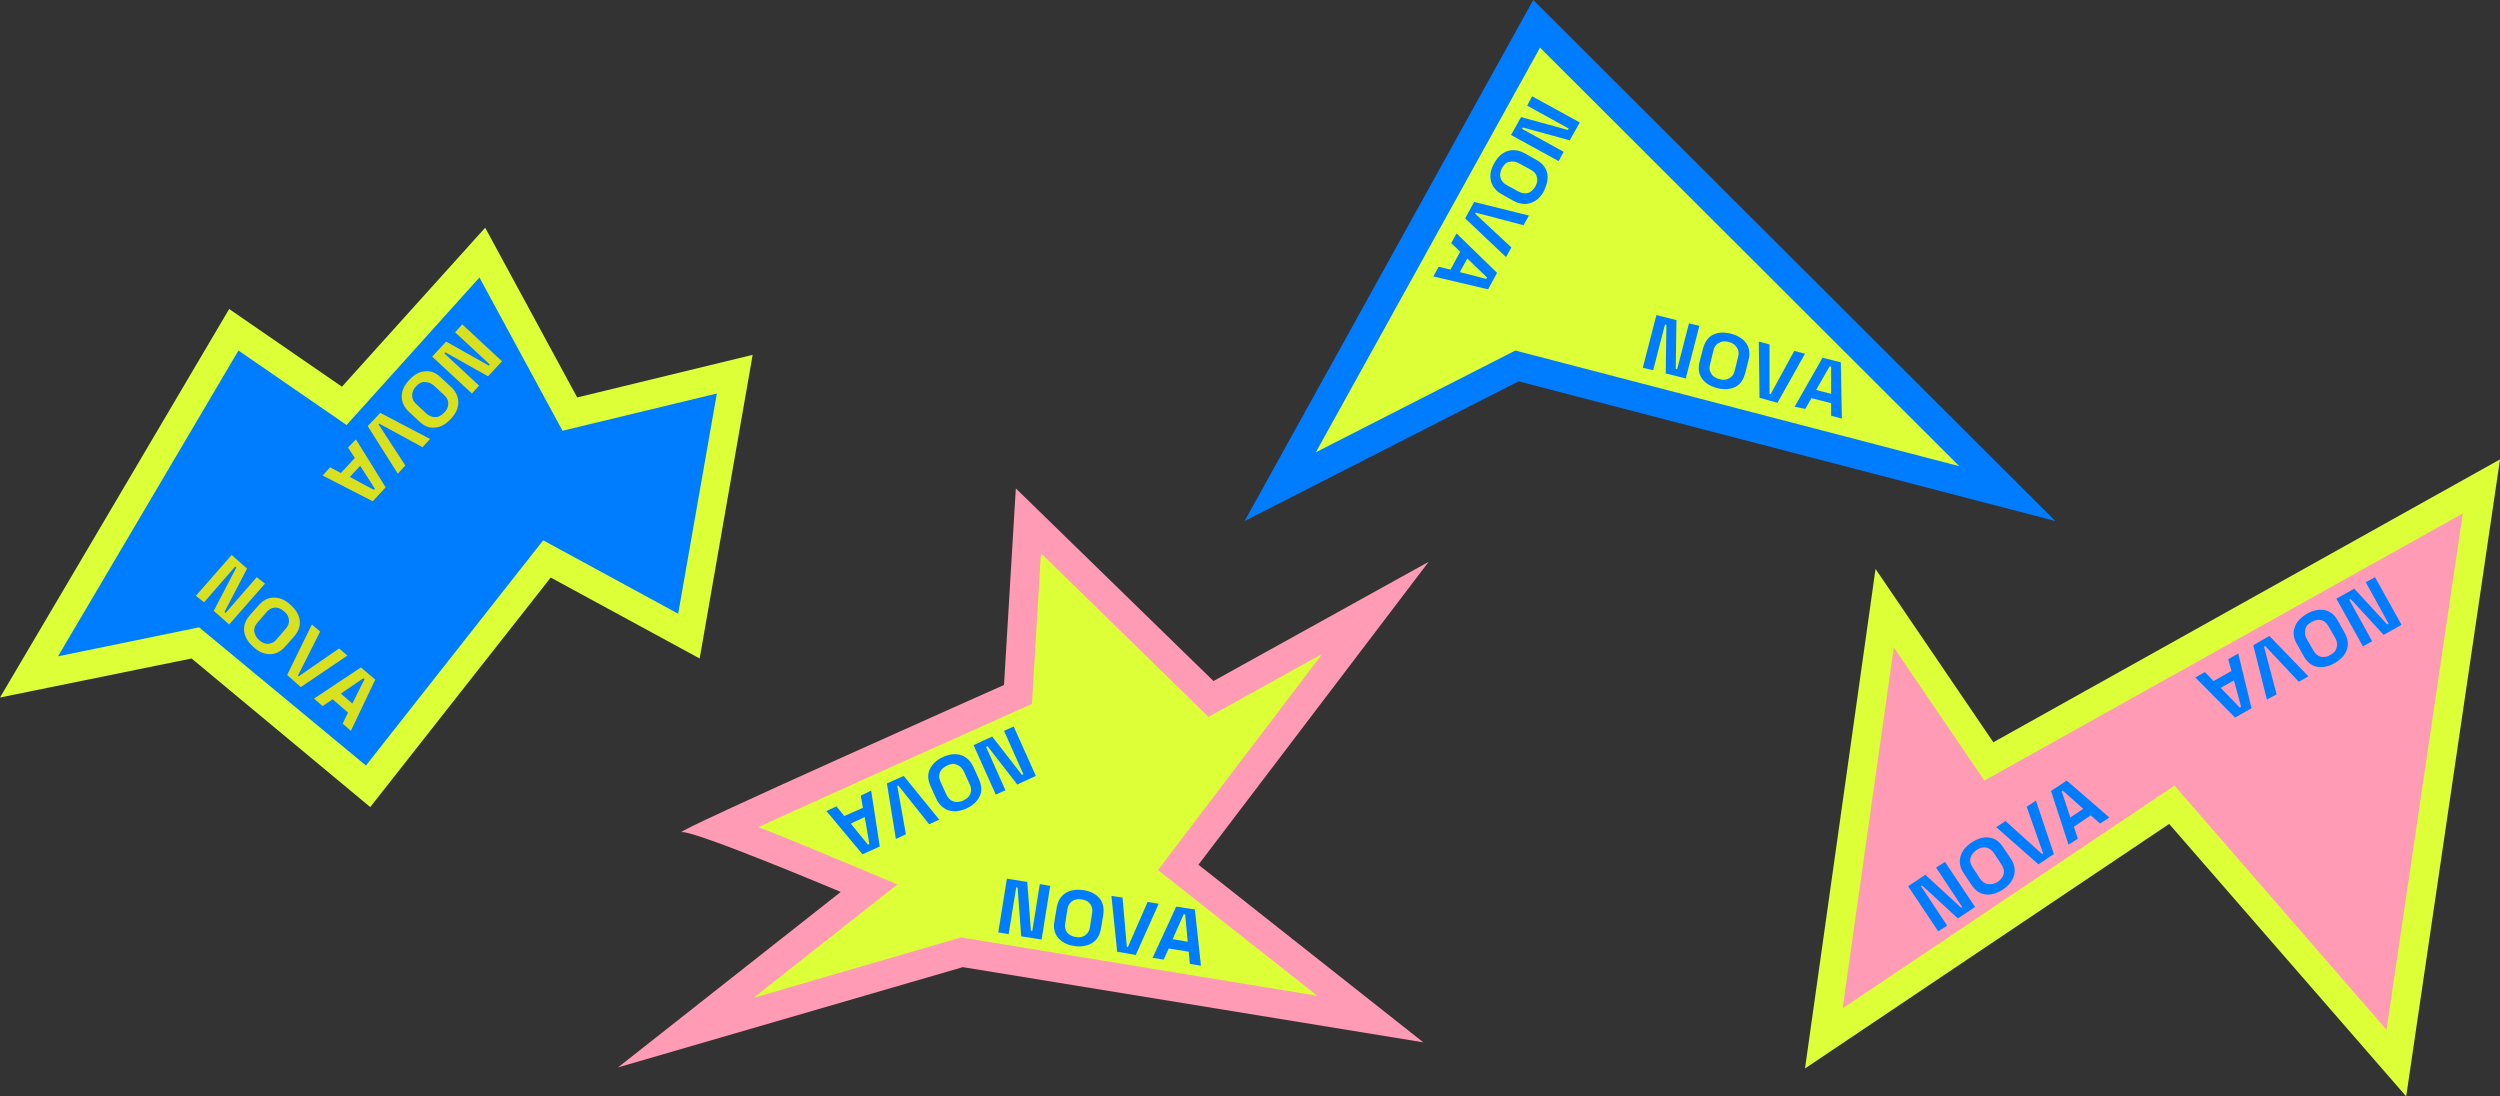 <?xml version="1.0" encoding="utf-8"?>
<!-- Generator: Adobe Illustrator 27.0.1, SVG Export Plug-In . SVG Version: 6.00 Build 0)  -->
<svg version="1.1" id="圖層_1" xmlns="http://www.w3.org/2000/svg" xmlns:xlink="http://www.w3.org/1999/xlink" x="0px" y="0px"
	 viewBox="0 0 698.2 306.2" style="enable-background:new 0 0 698.2 306.2;" xml:space="preserve">
<rect x="0" y="0" width="698.2" height="306.2" fill="#333333" stroke="none"/>
<style type="text/css">
	.st0{fill:#DCFF37;}
	.st1{fill:#007DFF;}
	.st2{fill:#D9E020;}
	.st3{fill:#FF9BB4;}
</style>
<g>
	<g>
		<g>
			<polygon class="st0" points="64,86.3 0,194.8 53.5,183.9 103.4,225.4 153.8,161.3 195.4,183.9 210.2,99.1 161.2,111 135.5,63.6 
				95.5,108 			"/>
			<polygon class="st1" points="55.6,175.2 16.2,183.3 66.6,97.9 96.8,118.7 133.9,77.5 157.1,120.3 200.2,109.9 189.4,171.4 
				151.7,150.9 102.2,213.8 			"/>
		</g>
		<g>
			<g>
				<path class="st2" d="M54.7,166.4l10-11.4l4.3,3.8l-6.3,12.1l0.3,0.3l8.7-10L74,163l-10,11.4l-4.3-3.8l6.3-12.1l-0.3-0.3l-8.7,10
					L54.7,166.4z"/>
				<path class="st2" d="M70.8,180.7c-1.5-1.3-2.4-2.8-2.6-4.3c-0.2-1.6,0.3-3.1,1.6-4.6l2.4-2.7c1.3-1.5,2.7-2.2,4.3-2.2
					c1.6,0,3.1,0.6,4.6,2c1.5,1.3,2.4,2.8,2.6,4.3c0.2,1.6-0.3,3.1-1.6,4.6l-2.4,2.7c-1.3,1.5-2.7,2.2-4.3,2.2
					C73.8,182.7,72.3,182.1,70.8,180.7z M72.4,178.8c0.8,0.7,1.7,1.1,2.6,1c0.9-0.1,1.7-0.5,2.3-1.3l2.5-2.9c0.7-0.8,1-1.6,0.9-2.5
					c-0.1-0.9-0.5-1.7-1.4-2.4c-0.8-0.7-1.7-1.1-2.6-1c-0.9,0.1-1.7,0.5-2.3,1.3l-2.5,2.9c-0.7,0.8-1,1.6-0.9,2.5
					C71.2,177.3,71.6,178.1,72.4,178.8z"/>
				<path class="st2" d="M80.2,188.5l6.9-14.1l2.3,2l-6.2,12.3l0.2,0.2l11.3-7.8l2.3,2l-13,8.8L80.2,188.5z"/>
				<path class="st2" d="M87.7,195.1l13.1-8.7l4,3.4L98,204.1l-2.3-2l1.5-3.1l-4.3-3.7l-2.8,1.9L87.7,195.1z M95.2,193.7l3.2,2.8
					l3.4-6.8l-0.3-0.3L95.2,193.7z"/>
			</g>
		</g>
		<g>
			<g>
				<path class="st2" d="M129.1,90.6l11.1,10.3l-3.9,4.2l-11.9-6.7l-0.3,0.3l9.7,9l-2,2.2l-11.1-10.3l3.9-4.2l11.9,6.7l0.3-0.3
					l-9.7-9L129.1,90.6z"/>
				<path class="st2" d="M114.3,106.1c1.4-1.5,2.8-2.3,4.4-2.4c1.6-0.2,3.1,0.4,4.5,1.8l2.7,2.5c1.4,1.3,2.1,2.8,2.1,4.4
					c0,1.6-0.7,3.1-2.1,4.6c-1.4,1.5-2.8,2.3-4.4,2.4c-1.6,0.2-3.1-0.4-4.5-1.8l-2.7-2.5c-1.4-1.3-2.1-2.8-2.1-4.4
					S112.9,107.6,114.3,106.1z M116.2,107.9c-0.8,0.8-1.1,1.7-1.1,2.6c0,0.9,0.4,1.7,1.2,2.4l2.8,2.6c0.8,0.7,1.6,1,2.5,1
					c0.9,0,1.7-0.5,2.5-1.3c0.8-0.8,1.1-1.7,1.1-2.5c0-0.9-0.4-1.7-1.2-2.4l-2.8-2.6c-0.8-0.7-1.6-1-2.5-1
					C117.8,106.6,116.9,107.1,116.2,107.9z"/>
				<path class="st2" d="M106.2,115.3l13.9,7.3l-2.1,2.3l-12.1-6.6l-0.2,0.2l7.5,11.5l-2.1,2.3l-8.4-13.3L106.2,115.3z"/>
				<path class="st2" d="M99.4,122.7l8.3,13.4l-3.6,3.9l-14-7.2l2.1-2.3l3,1.6l3.9-4.2l-1.9-2.9L99.4,122.7z M100.6,130.1l-2.9,3.1
					l6.7,3.6l0.3-0.3L100.6,130.1z"/>
			</g>
		</g>
	</g>
	<g>
		<g>
			<path class="st3" d="M399,156.9l-60.1,33.3l-55.2-53.8l-3.3,54.9c0,0-93.6,41.6-90,41.1c3.6-0.5,44.4,16.7,44.4,16.7l-62.2,49
				l96.3-28l128.6,21l-62.8-49.6L399,156.9z"/>
			<path class="st0" d="M250.6,247l-12.6-5.3c-11.2-4.7-19.7-8.2-26.2-10.7c19.2-8.8,50.2-22.7,71.9-32.4l4.5-2l2.5-42.1l46.8,45.7
				l31.8-17.6L323.4,243l44.5,35.1l-99.5-16.3l-58,16.9L250.6,247z"/>
		</g>
		<g>
			<g>
				<path class="st1" d="M278.8,260.4l2.4-15l5.7,0.9l1,13.6l0.4,0.1l2.1-13.1l2.9,0.5l-2.4,15l-5.7-0.9l-1-13.6l-0.4-0.1l-2.1,13.1
					L278.8,260.4z"/>
				<path class="st1" d="M300,264.2c-2-0.3-3.5-1.1-4.5-2.3c-1-1.2-1.4-2.8-1-4.7l0.6-3.6c0.3-1.9,1.1-3.3,2.5-4.2
					c1.3-0.8,3-1.1,5-0.8c2,0.3,3.5,1.1,4.5,2.3c1,1.2,1.3,2.8,1,4.7l-0.6,3.6c-0.3,1.9-1.1,3.3-2.5,4.2
					C303.6,264.2,301.9,264.5,300,264.2z M300.4,261.7c1.1,0.2,2,0,2.7-0.5c0.7-0.5,1.2-1.3,1.3-2.3l0.6-3.8c0.2-1,0-1.9-0.5-2.6
					c-0.5-0.7-1.3-1.2-2.4-1.3c-1.1-0.2-2,0-2.7,0.5c-0.7,0.5-1.2,1.3-1.3,2.3l-0.6,3.8c-0.2,1,0,1.9,0.5,2.6
					C298.5,261,299.3,261.5,300.4,261.7z"/>
				<path class="st1" d="M312,265.8l-1.6-15.6l3.1,0.5l1.2,13.7l0.3,0.1l5.5-12.6l3.1,0.5l-6.4,14.3L312,265.8z"/>
				<path class="st1" d="M321.9,267.5l6.6-14.3l5.2,0.8l1.7,15.7l-3.1-0.5l-0.3-3.4l-5.6-0.9L325,268L321.9,267.5z M327.5,262.3
					l4.2,0.7l-0.7-7.6l-0.4-0.1L327.5,262.3z"/>
			</g>
		</g>
		<g>
			<g>
				<path class="st1" d="M283.1,202.9l6.2,13.8l-5.2,2.4l-8.3-10.7l-0.4,0.2l5.4,12.1l-2.7,1.2l-6.2-13.8l5.2-2.4l8.3,10.7l0.4-0.2
					l-5.4-12.1L283.1,202.9z"/>
				<path class="st1" d="M263.4,211.4c1.8-0.8,3.5-1,5-0.5c1.5,0.5,2.7,1.6,3.5,3.4l1.5,3.3c0.8,1.8,0.9,3.4,0.2,4.8
					c-0.7,1.4-1.9,2.6-3.7,3.4c-1.8,0.8-3.5,1-5,0.5c-1.5-0.5-2.7-1.6-3.5-3.4l-1.5-3.3c-0.8-1.8-0.9-3.4-0.2-4.8
					C260.4,213.4,261.6,212.2,263.4,211.4z M264.5,213.8c-1,0.5-1.7,1.1-2,1.9c-0.3,0.8-0.3,1.7,0.2,2.7l1.6,3.5
					c0.4,0.9,1.1,1.6,1.9,1.9c0.8,0.3,1.8,0.2,2.8-0.2c1-0.5,1.7-1.1,2-1.9c0.3-0.8,0.3-1.7-0.2-2.7l-1.6-3.5
					c-0.4-0.9-1.1-1.6-1.9-1.9C266.4,213.2,265.5,213.3,264.5,213.8z"/>
				<path class="st1" d="M252.4,216.7l9.9,12.2l-2.8,1.3l-8.6-10.8l-0.3,0.1l2.4,13.5l-2.8,1.3l-2.5-15.5L252.4,216.7z"/>
				<path class="st1" d="M243.3,220.8l2.4,15.6l-4.8,2.2l-10.1-12.1l2.8-1.3l2.2,2.7l5.2-2.3l-0.6-3.4L243.3,220.8z M241.5,228.2
					l-3.9,1.8l4.8,5.9l0.4-0.2L241.5,228.2z"/>
			</g>
		</g>
	</g>
	<g>
		<g>
			<polygon class="st1" points="428.2,0 347.6,145.5 424.1,106.5 574,145.5 			"/>
			<polygon class="st0" points="423.2,97.9 367.5,126.3 430.1,13.3 547.2,130.2 			"/>
		</g>
		<g>
			<g>
				<path class="st1" d="M458.8,102.7l3.8-14.7l5.6,1.4l-0.2,13.6l0.4,0.1l3.3-12.8l2.9,0.7l-3.8,14.7l-5.6-1.4l0.2-13.6l-0.4-0.1
					l-3.3,12.8L458.8,102.7z"/>
				<path class="st1" d="M479.6,108.4c-1.9-0.5-3.4-1.4-4.3-2.7c-0.9-1.3-1.1-2.9-0.6-4.8l0.9-3.5c0.5-1.9,1.4-3.2,2.8-3.9
					c1.4-0.7,3.1-0.8,5-0.3c1.9,0.5,3.4,1.4,4.3,2.7c0.9,1.3,1.1,2.9,0.6,4.8l-0.9,3.5c-0.5,1.9-1.4,3.2-2.8,3.9
					C483.2,108.7,481.5,108.9,479.6,108.4z M480.2,105.9c1.1,0.3,2,0.2,2.8-0.3c0.8-0.4,1.3-1.2,1.5-2.2l0.9-3.7
					c0.3-1,0.2-1.9-0.3-2.6c-0.5-0.8-1.2-1.3-2.3-1.6c-1.1-0.3-2-0.2-2.8,0.3c-0.8,0.4-1.3,1.2-1.5,2.2l-0.9,3.7
					c-0.3,1-0.2,1.9,0.3,2.6C478.3,105.1,479.1,105.6,480.2,105.9z"/>
				<path class="st1" d="M491.4,111.1l-0.2-15.7l3,0.8l0,13.8l0.3,0.1l6.6-12.1l3,0.8l-7.7,13.7L491.4,111.1z"/>
				<path class="st1" d="M501.2,113.6l7.8-13.7l5.1,1.3l0.3,15.7l-3-0.8l0-3.5l-5.5-1.4l-1.7,3L501.2,113.6z M507.2,108.9l4.2,1.1
					l0-7.6l-0.4-0.1L507.2,108.9z"/>
			</g>
		</g>
		<g>
			<g>
				<path class="st1" d="M427.9,26.9l13.3,7.3l-2.8,5l-13.1-3.6l-0.2,0.4l11.6,6.4l-1.4,2.6L422,37.7l2.8-5l13.1,3.6l0.2-0.4
					l-11.6-6.4L427.9,26.9z"/>
				<path class="st1" d="M417.3,45.6c1-1.8,2.2-2.9,3.7-3.4c1.5-0.5,3.1-0.3,4.8,0.6l3.2,1.8c1.7,0.9,2.7,2.2,3.1,3.7
					c0.3,1.5,0,3.2-0.9,5s-2.2,2.9-3.7,3.4c-1.5,0.5-3.1,0.3-4.8-0.6l-3.2-1.8c-1.7-0.9-2.7-2.2-3.1-3.7
					C416,49,416.3,47.4,417.3,45.6z M419.5,46.9c-0.5,1-0.7,1.9-0.4,2.8c0.2,0.8,0.8,1.5,1.7,2l3.3,1.8c0.9,0.5,1.8,0.6,2.6,0.4
					c0.8-0.2,1.5-0.9,2.1-1.8c0.5-1,0.7-1.9,0.4-2.7c-0.2-0.9-0.8-1.5-1.7-2l-3.3-1.8c-0.9-0.5-1.8-0.6-2.6-0.4
					C420.7,45.3,420.1,45.9,419.5,46.9z"/>
				<path class="st1" d="M411.7,56.4l15.3,3.8l-1.5,2.7l-13.3-3.5l-0.2,0.3l10.1,9.4l-1.5,2.7L409.2,61L411.7,56.4z"/>
				<path class="st1" d="M406.8,65.2l11.3,11l-2.5,4.6l-15.3-3.6l1.5-2.7l3.3,0.8l2.7-5l-2.5-2.4L406.8,65.2z M409.8,72.2l-2.1,3.8
					l7.4,1.9l0.2-0.4L409.8,72.2z"/>
			</g>
		</g>
	</g>
	<g>
		<g>
			<polygon class="st0" points="556.7,207.3 523.8,158.9 504.1,298.4 605.8,230.1 672,306.2 698.2,128.3 			"/>
			<polygon class="st3" points="607.3,219.4 514.6,281.6 528.9,180.8 554.2,218 687.8,143.4 666.5,287.6 			"/>
		</g>
		<g>
			<g>
				<path class="st1" d="M541.3,260.1l-8.4-12.6l4.8-3.2l10,9.2l0.3-0.2l-7.3-11l2.5-1.6l8.4,12.6l-4.8,3.2l-10-9.2l-0.3,0.2l7.3,11
					L541.3,260.1z"/>
				<path class="st1" d="M559.4,248.4c-1.7,1.1-3.3,1.6-4.9,1.4c-1.6-0.2-2.9-1.1-4-2.8l-2-3c-1.1-1.6-1.4-3.2-1-4.7
					c0.4-1.5,1.4-2.9,3.1-4c1.7-1.1,3.3-1.6,4.9-1.4s2.9,1.1,4,2.8l2,3c1.1,1.6,1.4,3.2,1,4.7C562.1,246,561,247.3,559.4,248.4z
					 M557.9,246.3c0.9-0.6,1.5-1.4,1.7-2.2c0.2-0.9,0-1.7-0.6-2.6l-2.1-3.2c-0.6-0.9-1.3-1.4-2.2-1.6s-1.8,0.1-2.7,0.7
					c-0.9,0.6-1.5,1.4-1.7,2.2c-0.2,0.9,0,1.7,0.6,2.6l2.1,3.2c0.6,0.9,1.3,1.4,2.2,1.5S557,246.9,557.9,246.3z"/>
				<path class="st1" d="M569.3,241.4l-11.8-10.4l2.6-1.7l10.2,9.2l0.3-0.2l-4.6-13l2.6-1.7l5,14.9L569.3,241.4z"/>
				<path class="st1" d="M577.7,235.9l-4.9-15l4.4-2.9l11.9,10.3l-2.6,1.7l-2.6-2.3l-4.7,3.2l1.1,3.3L577.7,235.9z M578.2,228.3
					l3.6-2.4l-5.7-5.1l-0.3,0.2L578.2,228.3z"/>
			</g>
		</g>
		<g>
			<g>
				<path class="st1" d="M663.3,161.2l7.4,13.3l-5,2.8l-9.2-10l-0.4,0.2l6.4,11.6l-2.6,1.4l-7.4-13.3l5-2.8l9.2,10l0.4-0.2
					l-6.4-11.6L663.3,161.2z"/>
				<path class="st1" d="M644.3,171.4c1.8-1,3.4-1.3,5-1c1.5,0.3,2.8,1.4,3.7,3.1l1.8,3.2c0.9,1.7,1.2,3.3,0.6,4.8
					c-0.5,1.5-1.7,2.7-3.4,3.7c-1.8,1-3.4,1.3-5,1c-1.5-0.3-2.8-1.4-3.7-3.1l-1.8-3.2c-1-1.7-1.2-3.3-0.6-4.8
					C641.4,173.6,642.6,172.4,644.3,171.4z M645.6,173.7c-1,0.5-1.6,1.2-1.8,2.1c-0.2,0.8-0.1,1.7,0.4,2.6l1.9,3.3
					c0.5,0.9,1.2,1.5,2,1.7c0.8,0.2,1.8,0.1,2.7-0.5c1-0.5,1.6-1.2,1.8-2.1c0.2-0.9,0.1-1.7-0.4-2.6l-1.9-3.3
					c-0.5-0.9-1.2-1.5-2-1.7C647.5,173,646.6,173.1,645.6,173.7z"/>
				<path class="st1" d="M633.8,177.6l10.9,11.3l-2.7,1.5l-9.4-10l-0.3,0.2l3.5,13.3l-2.7,1.5l-3.8-15.2L633.8,177.6z"/>
				<path class="st1" d="M625.1,182.5l3.7,15.3l-4.6,2.6l-11.1-11.2l2.7-1.5l2.4,2.5l5-2.8l-0.9-3.3L625.1,182.5z M623.9,190
					l-3.7,2.1l5.3,5.5l0.4-0.2L623.9,190z"/>
			</g>
		</g>
	</g>
</g>
</svg>
